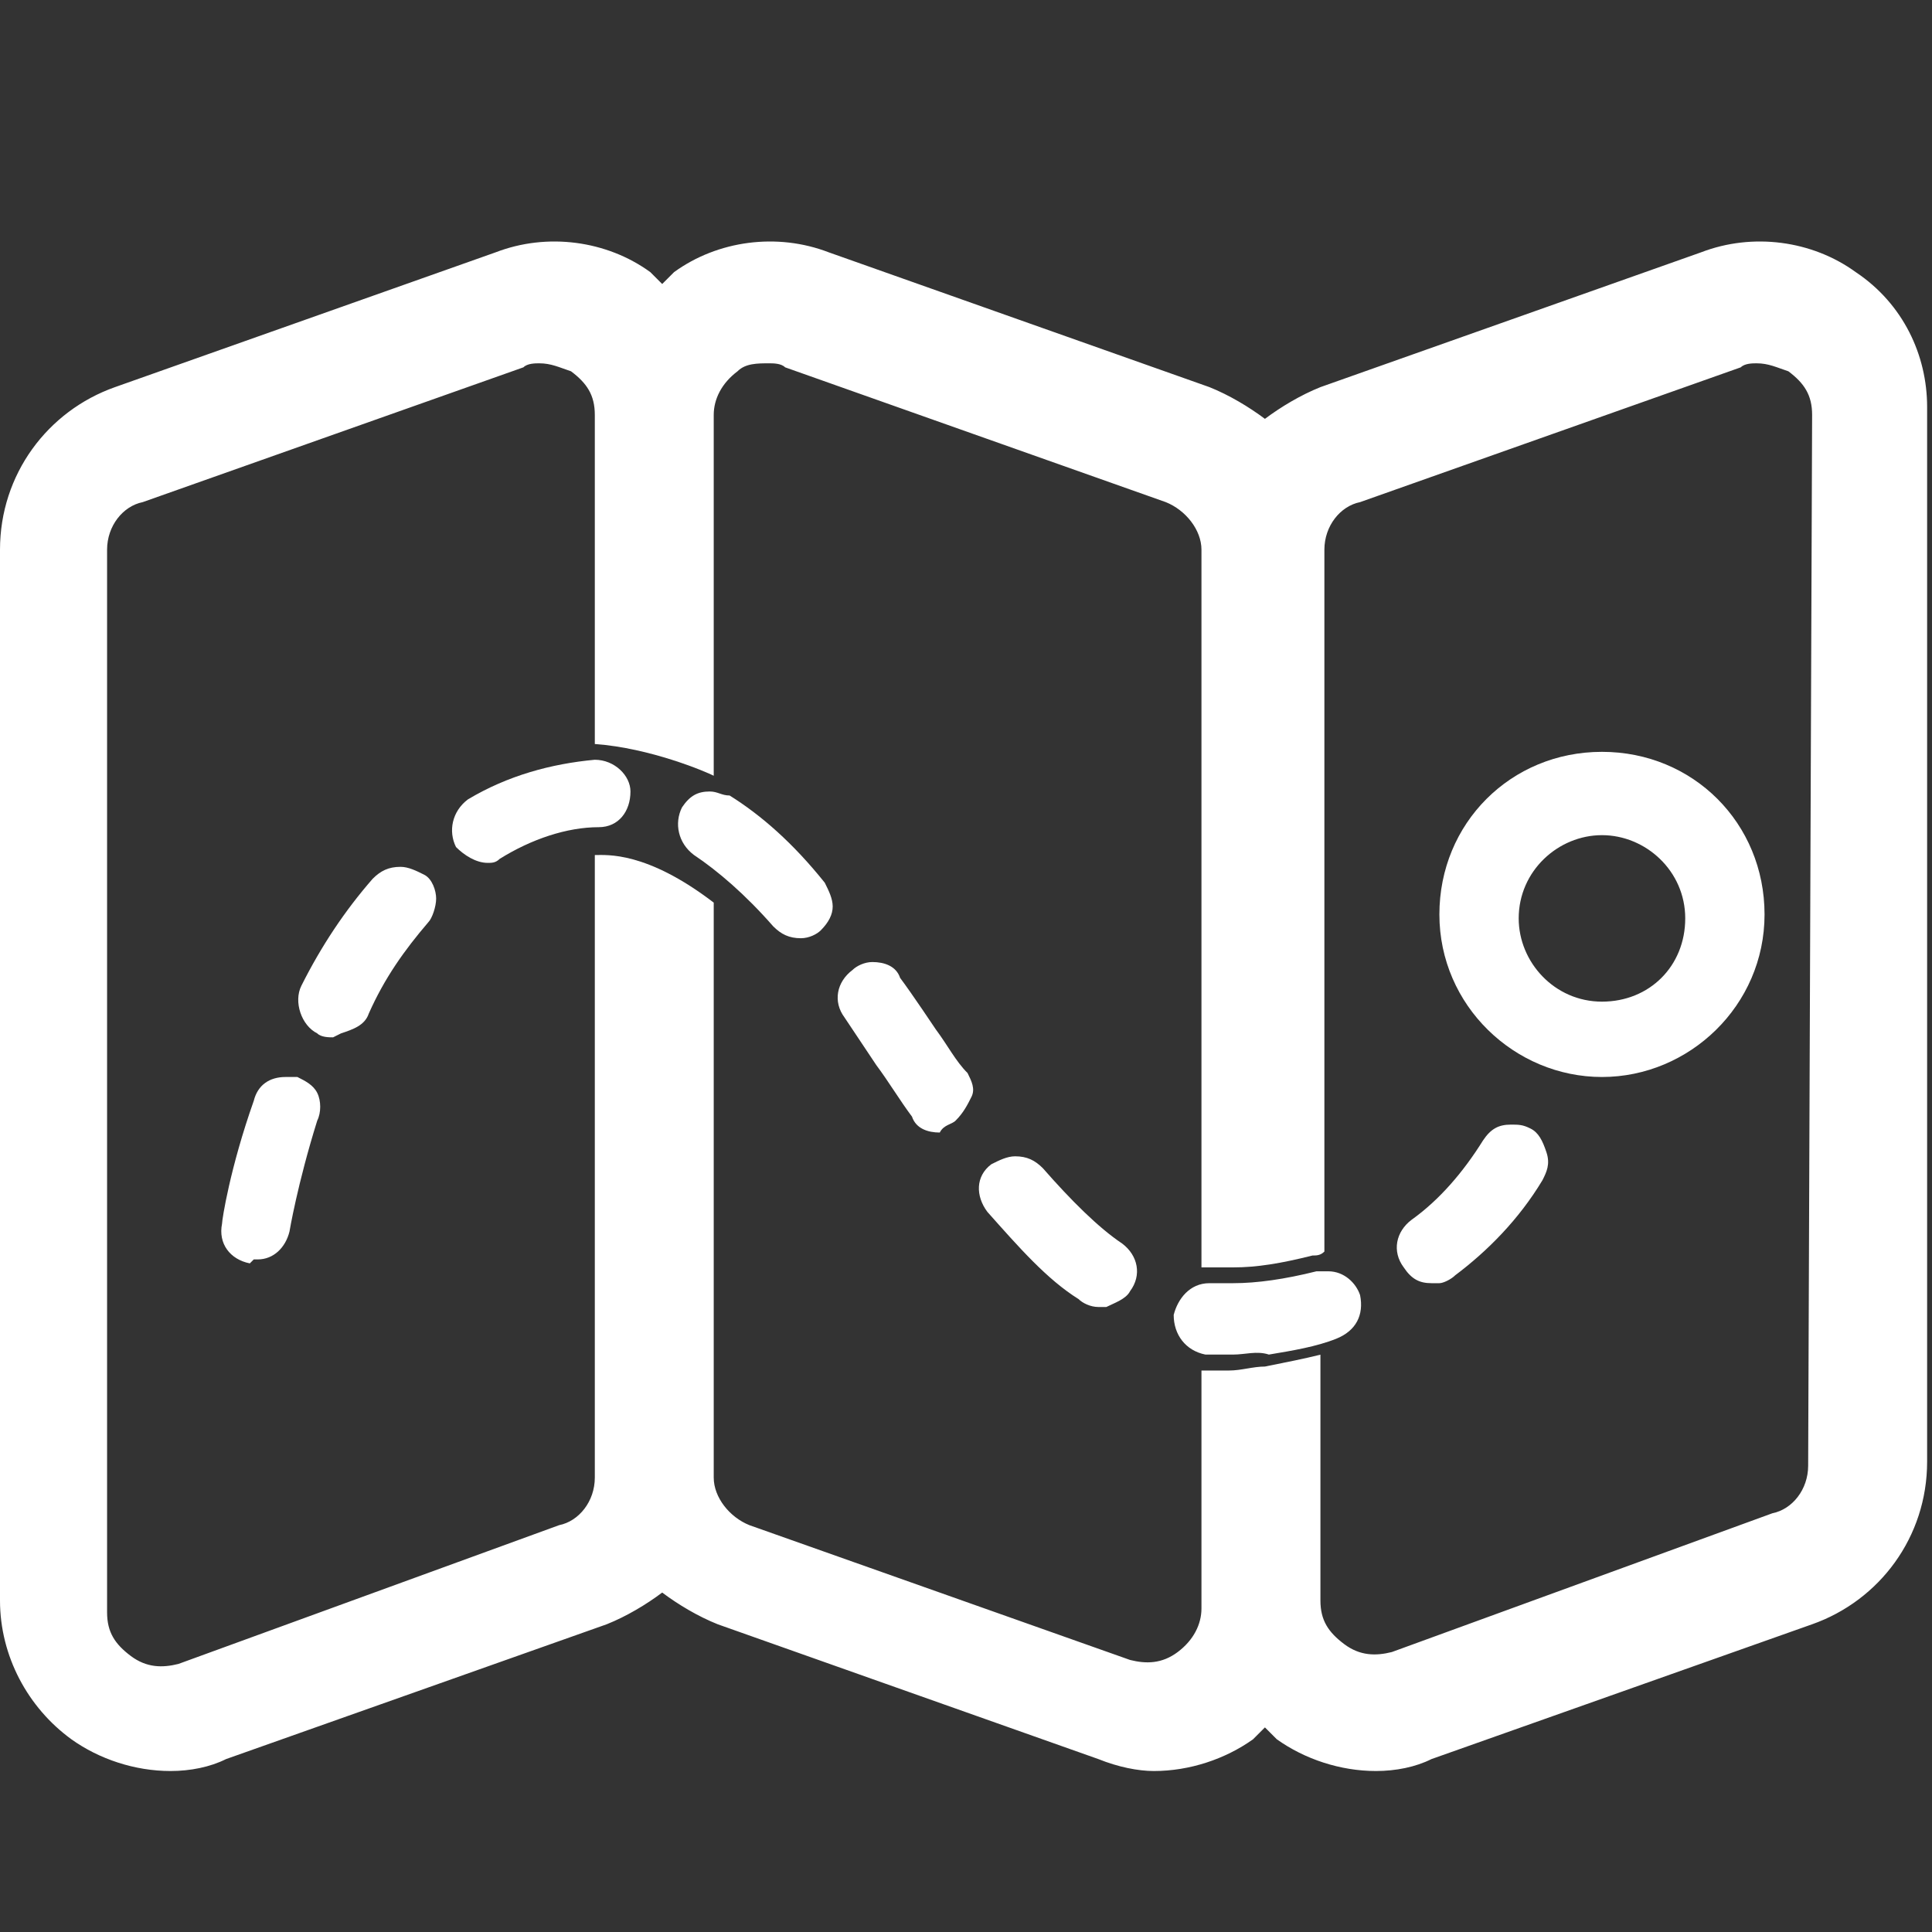 <svg width="40" height="40" viewBox="0 0 40 40" fill="none" xmlns="http://www.w3.org/2000/svg">
<rect x="0" y="0" width="40" height="40" fill="#333333" stroke="none"/>
<path d="M33.167 22.298C31.361 22.298 29.801 20.821 29.801 18.933C29.801 17.044 31.279 15.566 33.167 15.566C35.056 15.566 36.533 17.044 36.533 18.933C36.533 20.821 34.973 22.298 33.167 22.298ZM33.167 17.291C32.264 17.291 31.443 18.029 31.443 19.014C31.443 19.918 32.182 20.738 33.167 20.738C34.152 20.738 34.891 20 34.891 19.014C34.891 18.029 34.07 17.291 33.167 17.291Z" fill="white"/>
<path d="M38.421 5.634C37.518 4.978 36.287 4.813 35.219 5.224L27.338 8.015C26.928 8.179 26.517 8.426 26.189 8.672C25.86 8.426 25.45 8.179 25.04 8.015L17.158 5.224C16.091 4.813 14.86 4.978 13.956 5.634C13.874 5.716 13.792 5.798 13.71 5.88C13.628 5.798 13.546 5.716 13.464 5.634C12.561 4.978 11.329 4.813 10.262 5.224L2.381 8.015C0.985 8.508 0 9.821 0 11.381V33.137C0 34.286 0.575 35.353 1.478 36.01C2.052 36.42 2.791 36.667 3.53 36.667C3.941 36.667 4.351 36.585 4.68 36.42L12.561 33.629C12.971 33.465 13.382 33.219 13.71 32.972C14.039 33.219 14.449 33.465 14.86 33.629L22.741 36.42C23.151 36.585 23.562 36.667 23.89 36.667C24.629 36.667 25.368 36.42 25.943 36.01C26.025 35.928 26.107 35.846 26.189 35.764C26.271 35.846 26.353 35.928 26.435 36.01C27.01 36.42 27.749 36.667 28.488 36.667C28.898 36.667 29.308 36.585 29.637 36.42L37.518 33.629C38.914 33.136 39.899 31.823 39.899 30.263V8.425C39.899 7.358 39.406 6.291 38.421 5.634ZM37.436 30.345C37.436 30.838 37.108 31.248 36.697 31.33L28.816 34.204C28.488 34.286 28.159 34.286 27.831 34.04C27.502 33.793 27.338 33.547 27.338 33.137V28.047C27.01 28.129 26.599 28.211 26.189 28.293C25.943 28.293 25.696 28.375 25.45 28.375C25.204 28.375 25.04 28.375 24.875 28.375V33.301C24.875 33.629 24.711 33.958 24.383 34.204C24.054 34.45 23.726 34.45 23.398 34.368L15.516 31.577C15.106 31.413 14.777 31.002 14.777 30.592V18.688C13.382 17.62 12.561 17.703 12.315 17.703V30.592C12.315 31.084 11.986 31.495 11.576 31.577L3.694 34.45C3.366 34.532 3.038 34.532 2.709 34.286C2.381 34.04 2.217 33.793 2.217 33.383V11.381C2.217 10.889 2.545 10.478 2.955 10.396L10.837 7.605C10.919 7.522 11.083 7.522 11.165 7.522C11.411 7.522 11.576 7.605 11.822 7.687C12.15 7.933 12.315 8.179 12.315 8.59V15.404C13.464 15.486 14.613 15.978 14.777 16.061V8.59C14.777 8.261 14.942 7.933 15.27 7.687C15.434 7.522 15.681 7.522 15.927 7.522C16.009 7.522 16.173 7.522 16.255 7.605L24.136 10.396C24.547 10.56 24.875 10.971 24.875 11.381V26.24H24.957C25.04 26.24 25.04 26.24 25.122 26.24C25.204 26.24 25.368 26.24 25.532 26.24C26.025 26.24 26.517 26.158 27.174 25.994C27.256 25.994 27.338 25.994 27.42 25.912V11.381C27.42 10.889 27.749 10.478 28.159 10.396L36.041 7.605C36.123 7.522 36.287 7.522 36.369 7.522C36.615 7.522 36.779 7.605 37.026 7.687C37.354 7.933 37.518 8.179 37.518 8.59L37.436 30.345Z" fill="white"/>
<path d="M25.532 28.045C25.286 28.045 25.122 28.045 24.957 28.045C24.547 27.963 24.3 27.634 24.3 27.224C24.383 26.896 24.629 26.567 25.039 26.567H25.122C25.286 26.567 25.368 26.567 25.532 26.567C26.024 26.567 26.599 26.485 27.256 26.321C27.338 26.321 27.42 26.321 27.502 26.321C27.831 26.321 28.077 26.567 28.159 26.814C28.241 27.224 28.077 27.552 27.666 27.717C27.256 27.881 26.763 27.963 26.271 28.045C26.024 27.963 25.778 28.045 25.532 28.045ZM22.741 27.06C22.576 27.06 22.412 26.978 22.33 26.896C21.673 26.485 21.099 25.828 20.442 25.09C20.196 24.761 20.196 24.351 20.524 24.105C20.688 24.022 20.852 23.94 21.017 23.94C21.263 23.94 21.427 24.022 21.591 24.186C22.166 24.843 22.741 25.418 23.233 25.746C23.562 25.993 23.644 26.403 23.397 26.732C23.315 26.896 23.069 26.978 22.905 27.06H22.741ZM29.637 26.567C29.39 26.567 29.226 26.485 29.062 26.239C28.816 25.91 28.898 25.5 29.226 25.254C29.801 24.843 30.294 24.269 30.704 23.612C30.868 23.366 31.032 23.284 31.279 23.284C31.443 23.284 31.525 23.283 31.689 23.366C31.853 23.448 31.936 23.612 32.018 23.858C32.1 24.105 32.018 24.269 31.936 24.433C31.443 25.254 30.786 25.91 30.129 26.403C30.047 26.485 29.883 26.567 29.801 26.567H29.637ZM5.172 26.157C4.761 26.075 4.515 25.746 4.597 25.336C4.597 25.254 4.761 24.186 5.254 22.791C5.336 22.462 5.582 22.298 5.911 22.298C5.993 22.298 6.075 22.298 6.157 22.298C6.321 22.38 6.485 22.462 6.568 22.627C6.65 22.791 6.65 23.037 6.568 23.201C6.157 24.515 5.993 25.5 5.993 25.5C5.911 25.828 5.665 26.075 5.336 26.075H5.254L5.172 26.157ZM19.457 23.448C19.21 23.448 18.964 23.366 18.882 23.119C18.636 22.791 18.39 22.381 18.143 22.052L17.486 21.067C17.24 20.738 17.322 20.328 17.651 20.082C17.733 20 17.897 19.918 18.061 19.918C18.307 19.918 18.554 20 18.636 20.246C18.882 20.574 19.375 21.313 19.375 21.313C19.621 21.642 19.785 21.97 20.032 22.216C20.114 22.38 20.196 22.544 20.113 22.709C20.031 22.873 19.949 23.037 19.785 23.201C19.703 23.283 19.539 23.284 19.457 23.448ZM6.896 21.477C6.814 21.477 6.65 21.477 6.568 21.395C6.239 21.231 6.075 20.738 6.239 20.41C6.65 19.589 7.142 18.85 7.717 18.193C7.881 18.029 8.045 17.947 8.292 17.947C8.456 17.947 8.62 18.029 8.784 18.111C8.948 18.194 9.03 18.44 9.03 18.604C9.03 18.768 8.948 19.014 8.866 19.096C8.374 19.671 7.963 20.246 7.635 20.985C7.553 21.231 7.306 21.313 7.06 21.395L6.896 21.477ZM16.583 19.425C16.337 19.425 16.173 19.343 16.009 19.179C15.434 18.522 14.859 18.029 14.367 17.701C14.038 17.455 13.956 17.044 14.12 16.716C14.285 16.47 14.449 16.387 14.695 16.387C14.859 16.387 14.941 16.47 15.106 16.47C15.762 16.88 16.419 17.455 17.076 18.276C17.158 18.44 17.24 18.604 17.24 18.768C17.24 18.932 17.158 19.096 16.994 19.261C16.912 19.343 16.748 19.425 16.583 19.425ZM10.098 17.865C9.851 17.865 9.605 17.701 9.441 17.537C9.277 17.208 9.359 16.798 9.687 16.551C10.508 16.059 11.411 15.813 12.314 15.73C12.725 15.73 13.053 16.059 13.053 16.387C13.053 16.798 12.807 17.126 12.396 17.126C11.74 17.126 11.001 17.372 10.344 17.783C10.262 17.865 10.18 17.865 10.098 17.865Z" fill="white"/>
</svg>
